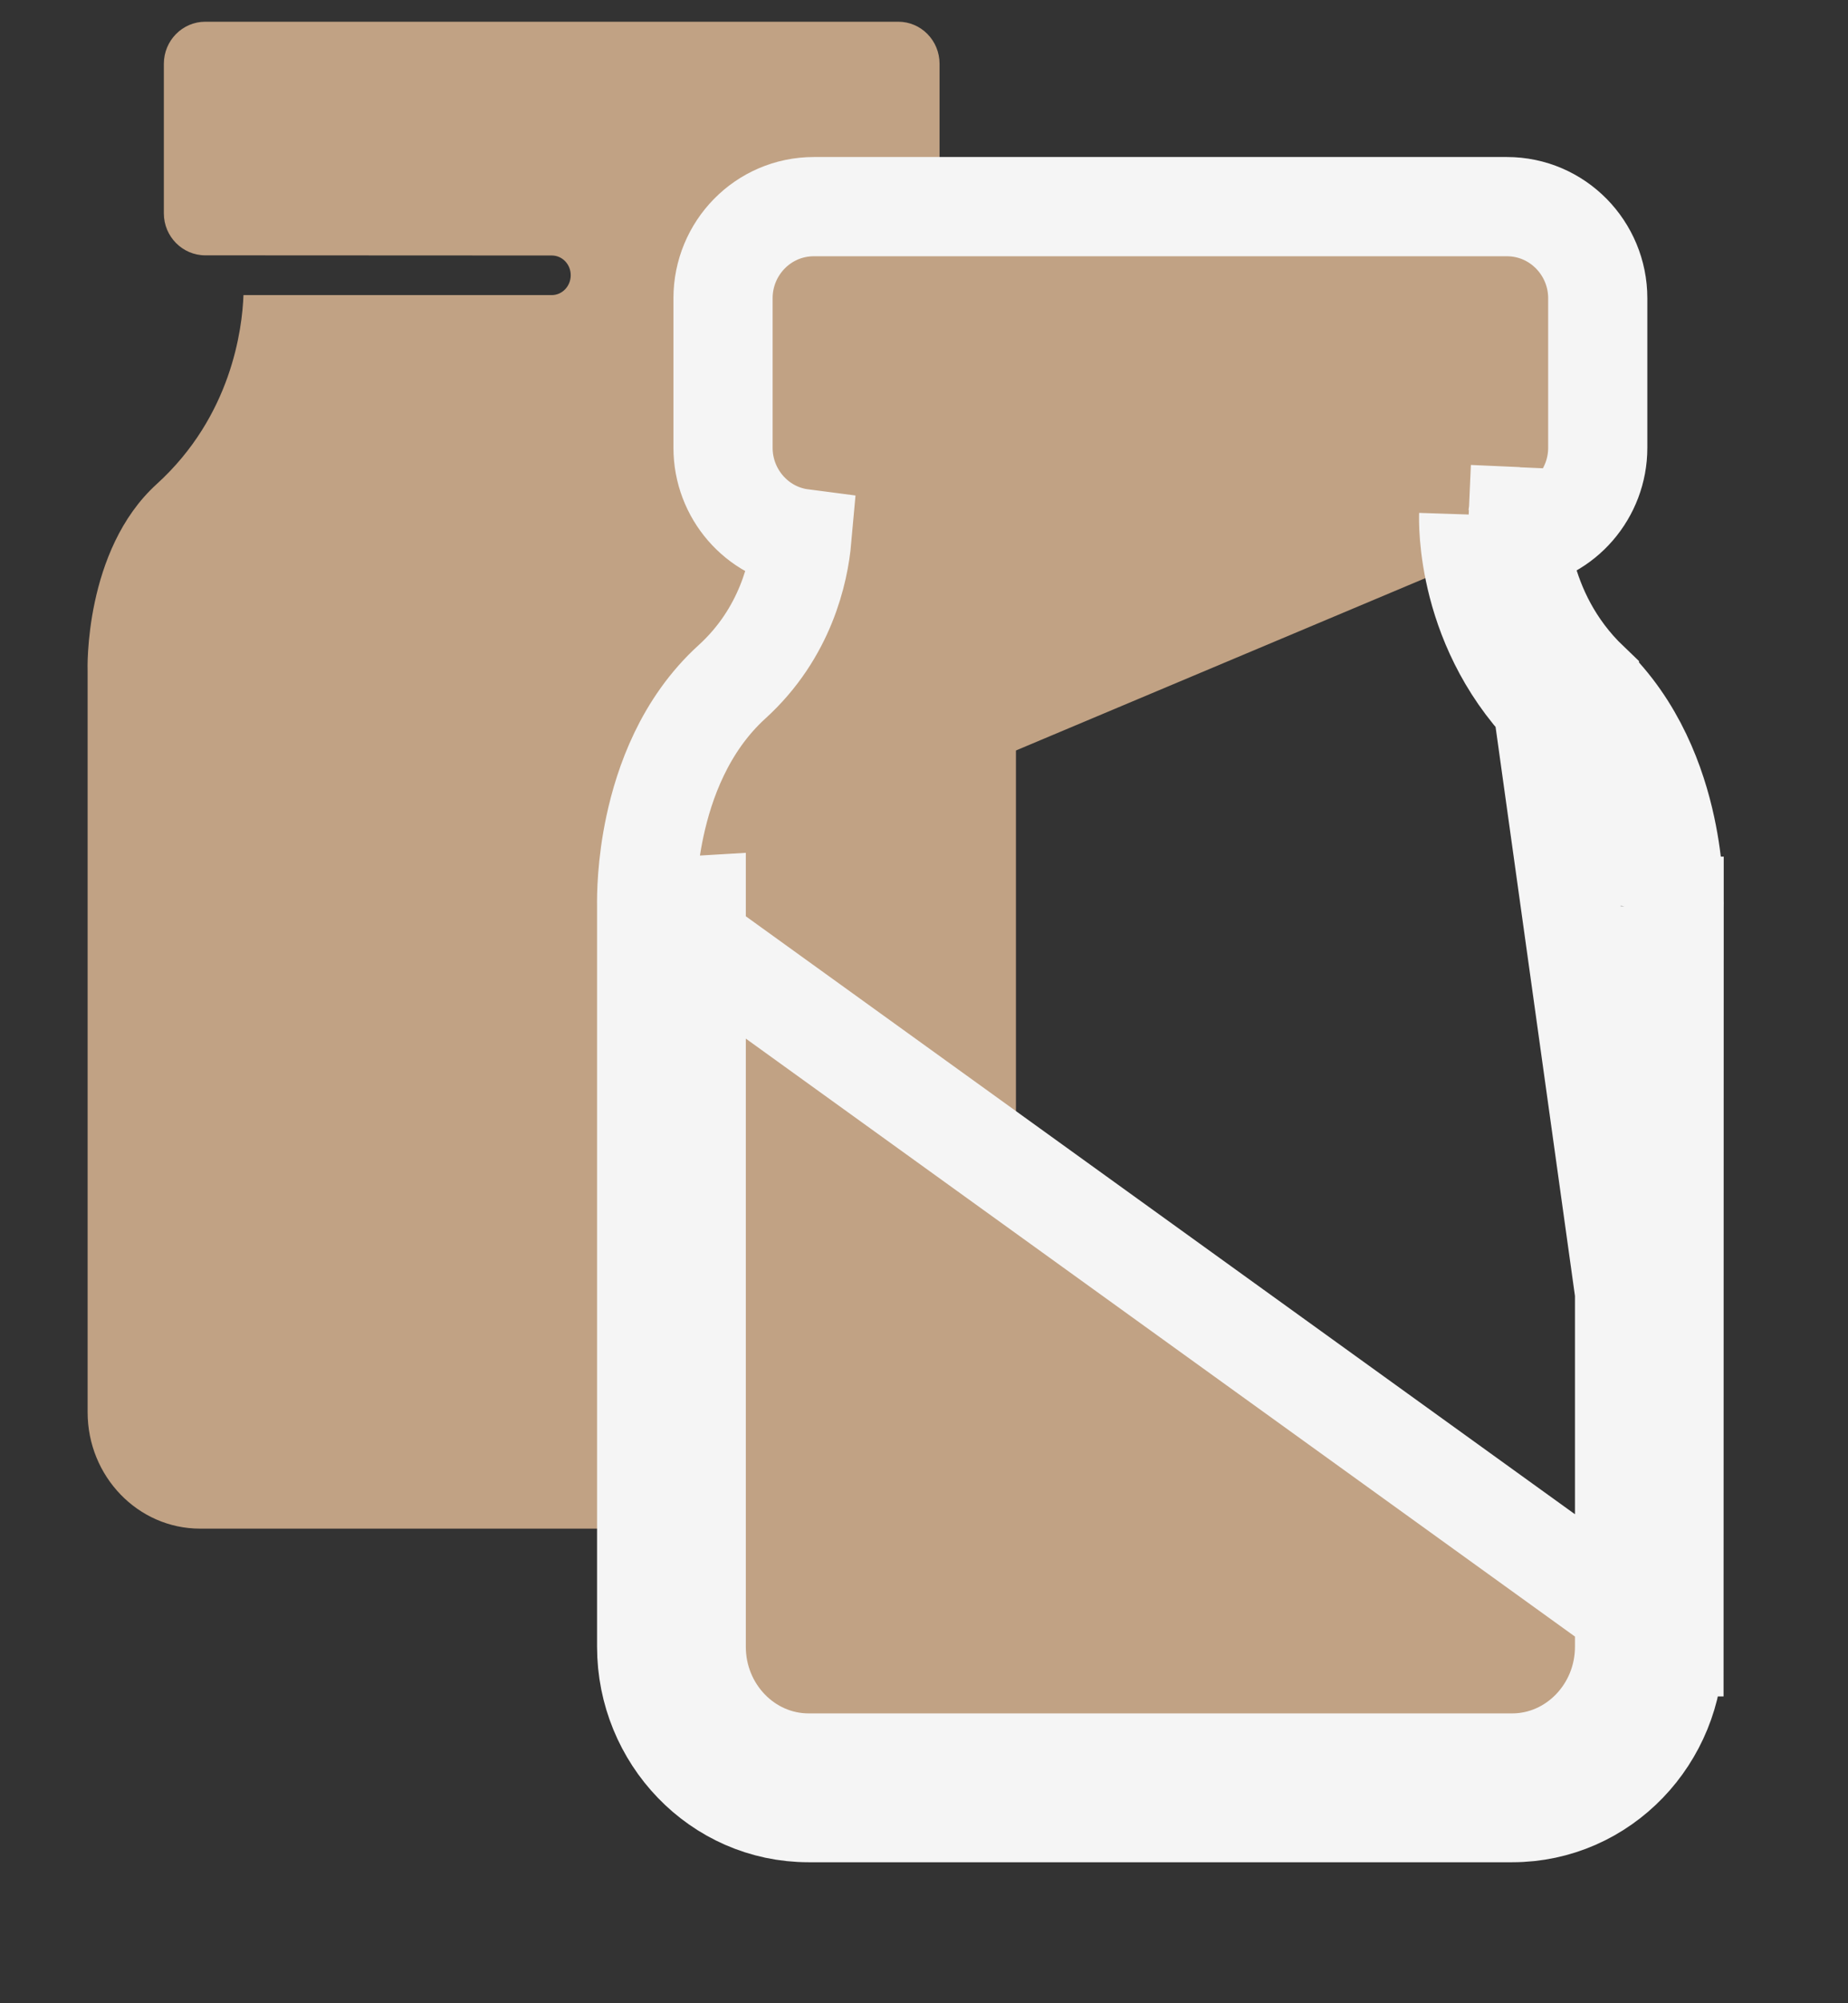 <svg width="12" height="13" viewBox="0 0 12 13" fill="none" xmlns="http://www.w3.org/2000/svg">
<rect x="0" y="0" width="12" height="13" fill="#333333" stroke="none"/>
<path d="M1.017 3.142C1.504 2.7 1.573 2.133 1.581 1.915H3.583C3.651 1.915 3.706 1.857 3.706 1.786C3.706 1.715 3.651 1.658 3.583 1.658L1.458 1.657H1.333C1.185 1.657 1.064 1.535 1.064 1.385V0.414C1.064 0.263 1.185 0.141 1.333 0.141H5.833C5.981 0.141 6.101 0.263 6.101 0.414V1.385C6.101 1.535 5.981 1.657 5.833 1.657H5.71C5.645 1.657 5.59 1.711 5.587 1.779L5.585 1.818C5.584 1.848 5.558 2.576 6.146 3.14C6.62 3.593 6.598 4.347 6.597 4.36L6.597 9.165C6.597 9.581 6.269 9.92 5.867 9.92H1.299C0.896 9.92 0.569 9.581 0.569 9.165V4.355C0.568 4.347 0.545 3.571 1.017 3.142L1.017 3.142Z" fill="#C1A284"/>
<path d="M9.537 3.339C9.536 3.369 9.51 4.097 10.098 4.661C10.572 5.115 10.55 5.869 10.549 5.881M9.537 3.339L9.662 3.345L9.785 3.351L9.854 3.354C9.844 3.394 9.82 3.432 9.785 3.459C9.752 3.484 9.711 3.5 9.662 3.5H9.785C9.812 3.5 9.84 3.498 9.866 3.495M9.537 3.339L9.662 3.345L9.785 3.35L9.855 3.353M9.537 3.339L9.855 3.353M9.866 3.495C9.873 3.555 9.885 3.632 9.908 3.719C9.964 3.933 10.08 4.198 10.321 4.428L10.321 4.429C10.623 4.717 10.756 5.09 10.816 5.368C10.873 5.631 10.872 5.841 10.871 5.886M9.866 3.495C10.157 3.455 10.375 3.202 10.375 2.906V1.935C10.375 1.612 10.115 1.341 9.785 1.341H5.285C4.954 1.341 4.695 1.612 4.695 1.935V2.906C4.695 3.203 4.914 3.457 5.207 3.495C5.188 3.708 5.102 4.108 4.753 4.425L4.753 4.425C4.445 4.705 4.313 5.082 4.253 5.361C4.199 5.612 4.198 5.818 4.199 5.879M9.866 3.495L10.87 10.687M10.871 5.886L10.871 5.881L10.549 5.881M10.871 5.886C10.871 5.889 10.871 5.891 10.871 5.893L10.549 5.881M10.871 5.886L10.87 10.687H10.549M10.549 5.881L10.549 10.687M10.549 10.687L10.87 10.687M10.549 10.687C10.549 11.102 10.221 11.441 9.819 11.441H5.251C4.848 11.441 4.521 11.102 4.521 10.687V5.876L4.2 5.895C4.2 5.892 4.199 5.887 4.199 5.879M10.87 10.687C10.87 11.27 10.409 11.763 9.819 11.763H5.251C4.661 11.763 4.199 11.27 4.199 10.687V5.879M10.87 10.687L4.199 5.879M9.855 3.353C9.858 3.341 9.86 3.329 9.86 3.316C9.86 3.316 9.86 3.316 9.86 3.316L9.855 3.353Z" fill="#C1A284" stroke="#F5F5F5" stroke-width="0.644"/>
</svg>
